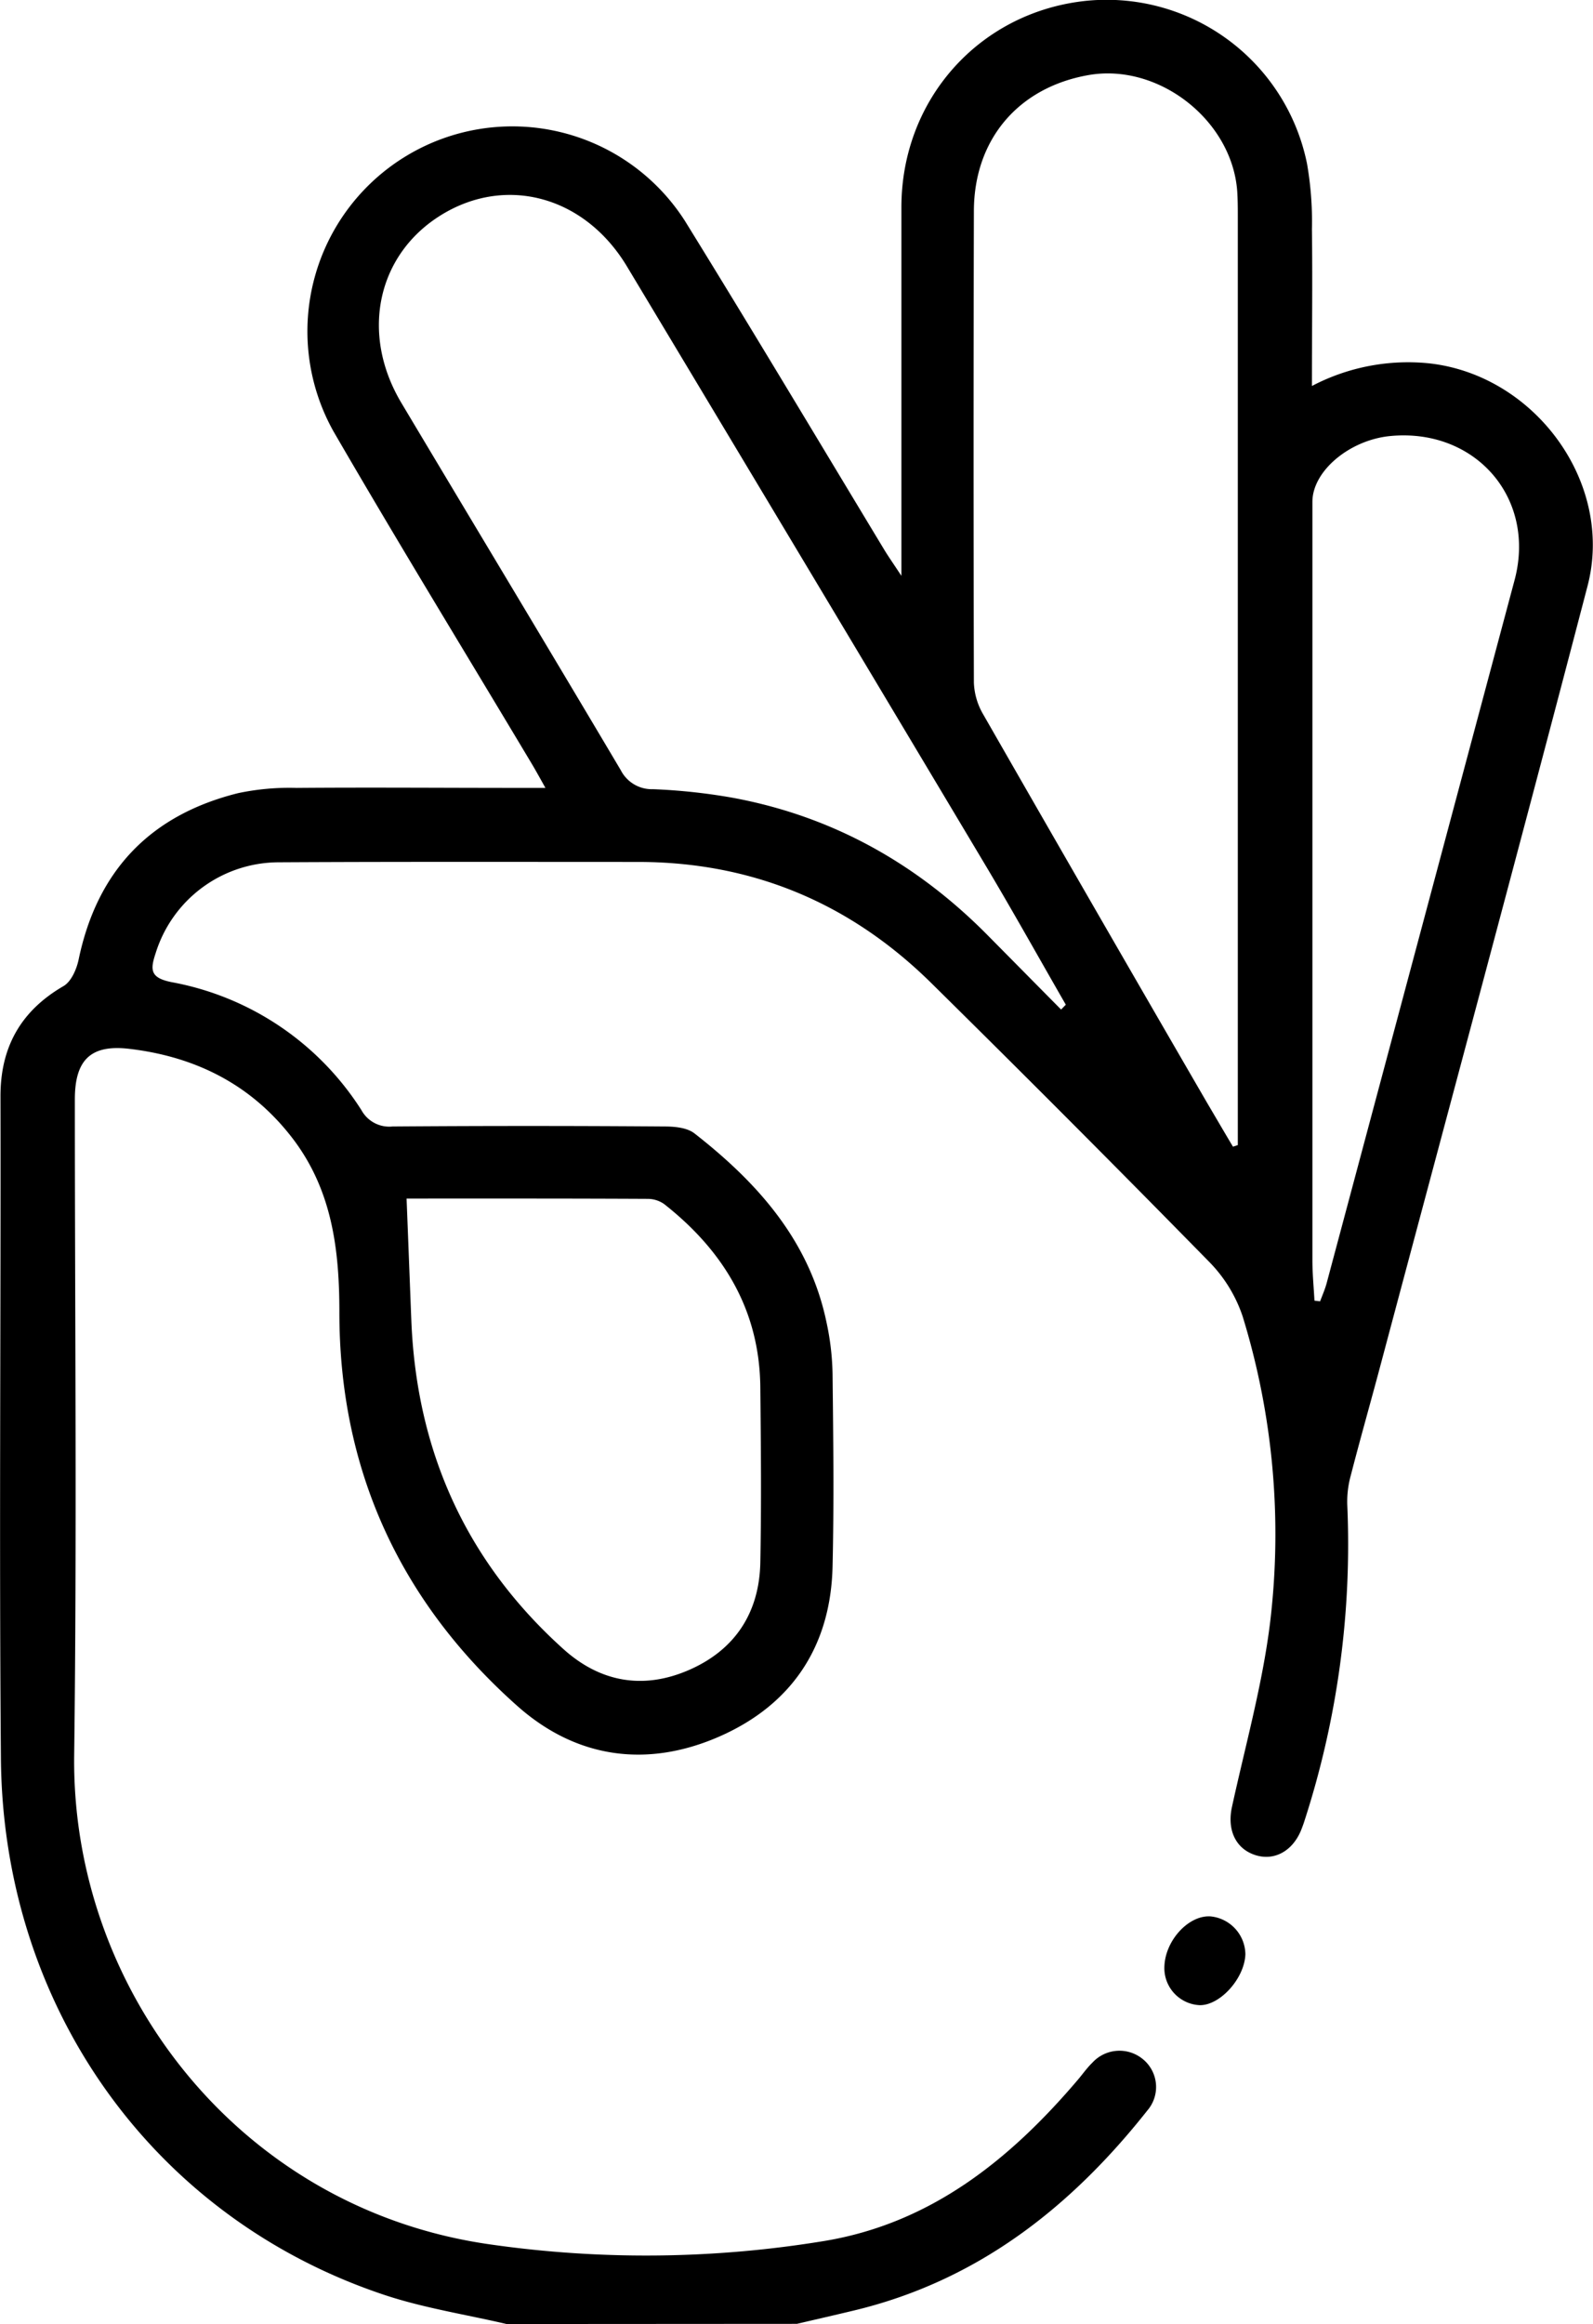 <svg xmlns="http://www.w3.org/2000/svg" viewBox="0 0 262.86 383.36"><g id="Layer_2" data-name="Layer 2"><g id="Layer_1-2" data-name="Layer 1"><path d="M83.59,383.36c-6.75-1.58-13.68-2.64-20.22-4.82C25.37,365.86.5,331.2.15,290.07c-.3-36.42,0-72.84-.07-109.27,0-8.07,3.35-14.05,10.4-18.14,1.28-.74,2.17-2.8,2.5-4.4q4.59-22,26.28-27.42a40.81,40.81,0,0,1,9.65-.87c12.1-.1,24.2,0,36.3,0H90c-1-1.8-1.7-3.06-2.44-4.29C76.67,107.47,65.61,89.41,55,71.11a33.81,33.81,0,0,1,58-34.7c11.13,18,22,36.21,32.94,54.32.68,1.12,1.44,2.19,2.8,4.26V90.32q0-28.06,0-56.13c0-17.66,12.67-31.95,30-34A33.74,33.74,0,0,1,215.67,27a55.33,55.33,0,0,1,.81,10.79c.11,8.44,0,16.89,0,25.88a34.16,34.16,0,0,1,19.29-3.74c17.51,1.9,30.63,19.74,26.19,36.73-11.25,43.08-22.84,86.06-34.31,129.08-1.57,5.89-3.24,11.75-4.76,17.65a16.19,16.19,0,0,0-.58,4.78,148,148,0,0,1-7.09,52.28c-.15.48-.33.94-.51,1.41-1.43,3.53-4.51,5.19-7.68,4.11s-4.56-4.15-3.75-7.88c2.22-10.19,5.07-20.32,6.32-30.63a122.12,122.12,0,0,0-4.54-50.28,23.41,23.41,0,0,0-5.6-9.1Q176.83,185,153.76,162.25c-13.47-13.33-29.71-20.12-48.75-20.07-19.71,0-39.42-.05-59.13.06a21.31,21.31,0,0,0-20.2,15c-.91,2.74-.91,4.06,2.63,4.77a47.22,47.22,0,0,1,31.34,21.13,5.23,5.23,0,0,0,5.11,2.68q22.44-.17,44.9,0c1.66,0,3.71.19,4.92,1.13,10.43,8.14,19,17.71,21.8,31.17a43.51,43.51,0,0,1,1,8.5c.12,10.6.25,21.21,0,31.81-.31,13.08-6.66,22.68-18.5,27.94s-23.6,3.83-33.48-4.93C66,264.21,56,242.48,56,216.47c0-10.2-1.16-19.86-7.45-28.33C41.7,179,32.36,174.29,21.24,173c-6.33-.72-8.89,1.9-8.89,8.36,0,36.05.35,72.1-.11,108.14-.49,38.81,27.4,74.94,68.74,80.74a181.32,181.32,0,0,0,55.17-.6c17.5-2.94,30.51-13.41,41.68-26.54.81-.95,1.54-2,2.42-2.85a6.06,6.06,0,0,1,8.41-.52,5.93,5.93,0,0,1,.66,8.41c-12.7,16.06-28.13,28.14-48.46,33-3.12.75-6.24,1.46-9.36,2.19ZM203.45,189.15l.8-.26V36c0-1.5,0-3-.1-4.49-.88-11.71-13-21.16-24.56-19.12S160.73,23,160.7,34.81q-.1,38.89,0,77.79a11.15,11.15,0,0,0,1.52,5.21q18.38,32.07,36.93,64.05C200.59,184.3,202,186.72,203.45,189.15Zm-28.36-22.62.78-.8c-4.33-7.52-8.56-15.11-13-22.57q-29.67-49.69-59.47-99.3c-7-11.55-19.92-14.94-30.54-8.43S59.39,55,66.23,66.46c12.06,20.2,24.2,40.35,36.2,60.58a5.75,5.75,0,0,0,5.33,3.14,97.2,97.2,0,0,1,13,1.39c16.42,3,30.36,10.76,42.09,22.58Zm-108,31.18c.27,6.84.52,13.41.78,20,.84,21.6,9,39.84,25.13,54.34,6.16,5.53,13.31,6.69,20.83,3.36s11.47-9.45,11.63-17.67c.19-9.6.1-19.2,0-28.8-.09-12.79-6.05-22.59-15.85-30.31a4.73,4.73,0,0,0-2.71-.87C93.62,197.69,80.29,197.71,67.11,197.71ZM216.9,214.55l.93.11c.37-1,.82-2,1.1-3.07q15.51-58,31-115.94c3.59-13.58-6.56-25.08-20.56-23.72-6.69.66-12.81,5.77-12.81,10.85q0,62.61,0,125.24C216.57,210.2,216.78,212.38,216.9,214.55Z"/><path d="M205.5,322.36c-.13,4-4.22,8.5-7.58,8.4a6.12,6.12,0,0,1-5.78-6.47c.19-4.29,4.05-8.42,7.63-8.17A6.37,6.37,0,0,1,205.5,322.36Z"/></g></g></svg>